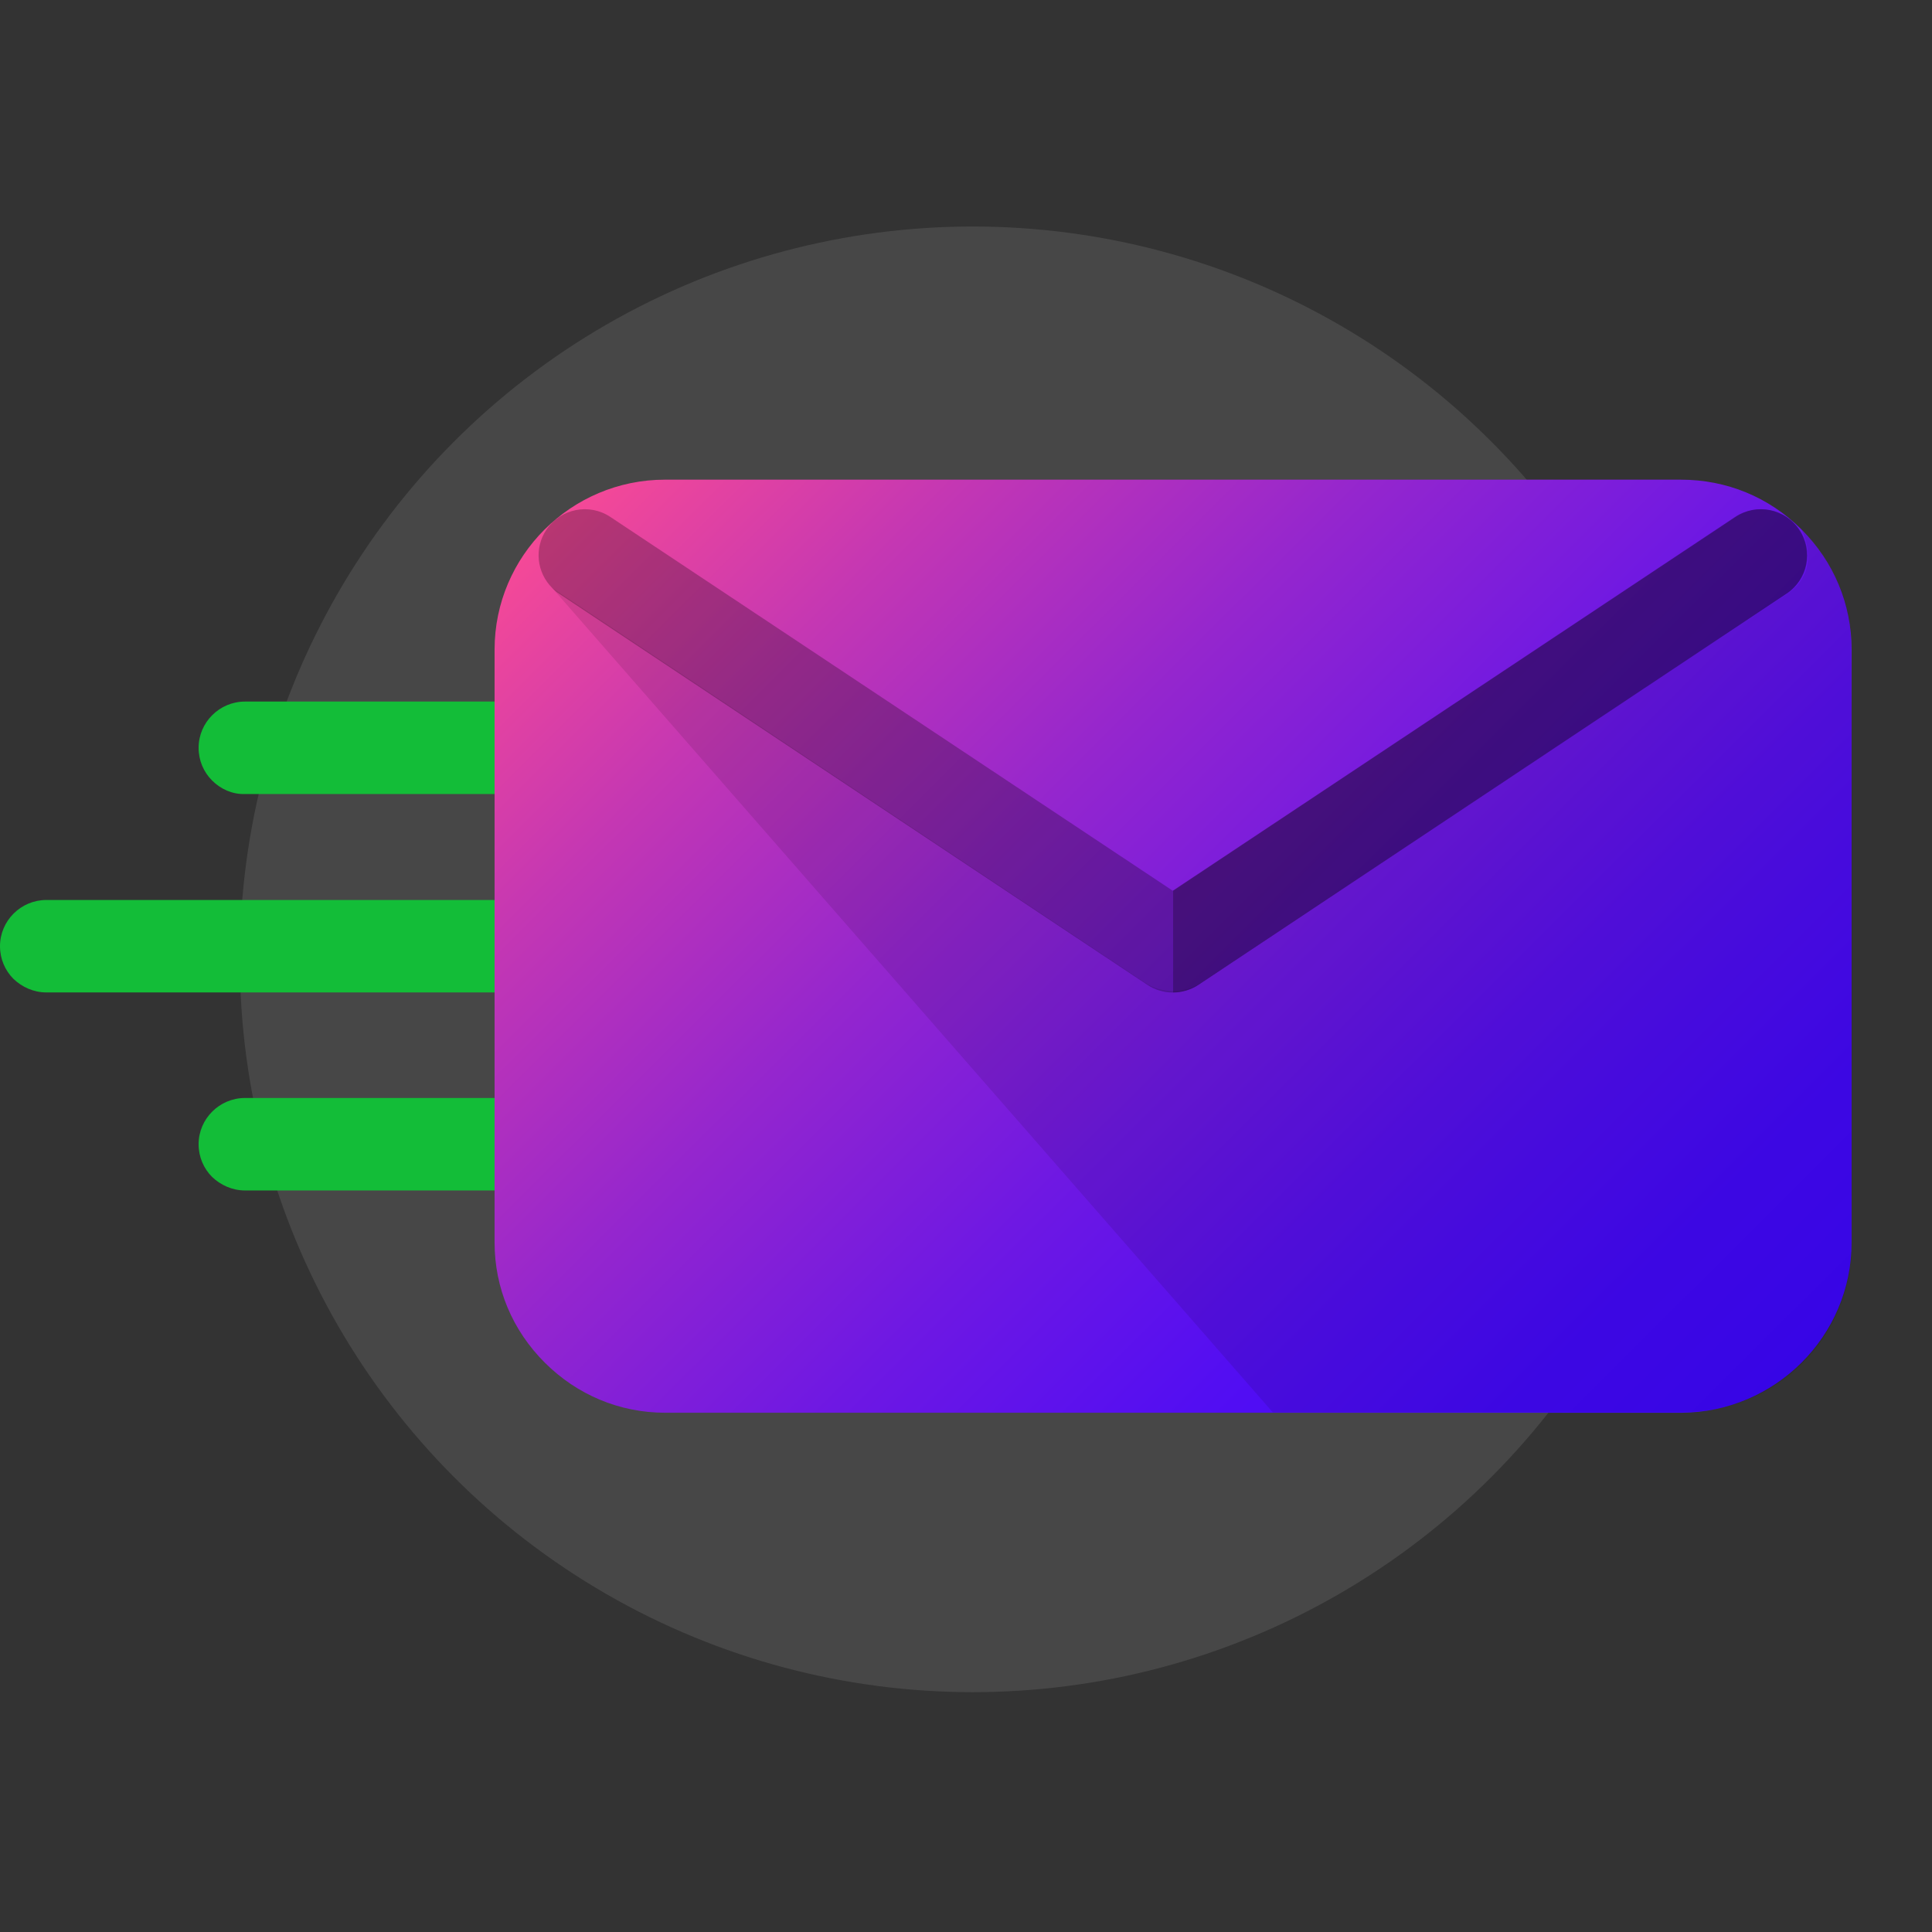 <svg width="145" height="145" viewBox="0 0 145 145" fill="none" xmlns="http://www.w3.org/2000/svg">
<rect x="0" y="0" width="145" height="145" fill="#333333" stroke="none"/>
<circle cx="73" cy="72" r="55" fill="white" fill-opacity="0.1"/>
<path d="M1.015 73.472C0.377 72.836 0 71.969 0 71.014C0 69.106 1.566 67.545 3.48 67.545H40.571C42.485 67.545 44.051 69.106 44.051 71.014C44.051 72.923 42.485 74.484 40.571 74.484H3.48C2.523 74.484 1.653 74.079 1.015 73.472Z" fill="#13BD38"/>
<path d="M15.921 88.334C15.283 87.698 14.906 86.83 14.906 85.876C14.906 83.968 16.472 82.406 18.386 82.406H40.571C42.485 82.406 44.051 83.968 44.051 85.876C44.051 87.784 42.485 89.346 40.571 89.346H18.386C17.429 89.346 16.559 88.941 15.921 88.334Z" fill="#13BD38"/>
<path d="M15.921 58.582C15.283 57.946 14.906 57.078 14.906 56.124C14.906 54.216 16.472 52.654 18.386 52.654H40.571C42.485 52.654 44.051 54.216 44.051 56.124C44.051 58.032 42.485 59.594 40.571 59.594H18.386C17.429 59.623 16.559 59.218 15.921 58.582Z" fill="#13BD38"/>
<path d="M138.967 93.249V48.751C138.967 45.339 137.633 42.159 135.197 39.73C132.761 37.301 129.571 36 126.149 36H49.908C42.861 36 37.119 41.725 37.119 48.751V93.249C37.119 96.661 38.453 99.841 40.889 102.27C43.325 104.699 46.515 106.029 49.937 106.029H126.178C133.225 106 138.967 100.275 138.967 93.249Z" fill="url(#paint0_linear)"/>
<path opacity="0.25" d="M41.441 44.125C40.281 42.968 40.078 41.147 41.006 39.759C42.079 38.169 44.225 37.735 45.82 38.805L88.015 66.851L130.21 38.805C131.805 37.735 133.98 38.169 135.024 39.759C136.097 41.349 135.662 43.517 134.067 44.558L89.958 73.906C88.798 74.686 87.261 74.686 86.101 73.906L41.963 44.558C41.76 44.443 41.586 44.269 41.441 44.125Z" fill="black"/>
<path opacity="0.25" d="M89.959 73.906L134.097 44.558C135.692 43.489 136.127 41.349 135.054 39.759C133.981 38.169 131.835 37.735 130.24 38.805L88.045 66.851V74.484C88.712 74.484 89.379 74.282 89.959 73.906Z" fill="black"/>
<path opacity="0.1" d="M41.441 44.125L95.526 106L126.382 105.971C133.371 105.971 138.997 100.304 138.968 93.336C138.968 93.336 139.055 50.515 138.91 47.681C138.678 42.882 135.198 39.759 135.198 39.759C135.198 39.759 136.851 42.766 134.096 44.587C132.211 45.802 90.19 73.732 90.19 73.732C88.885 74.6 87.203 74.6 85.898 73.732L41.441 44.125Z" fill="black"/>
<defs>
<linearGradient id="paint0_linear" x1="48.764" y1="31.857" x2="127.058" y2="110.384" gradientUnits="userSpaceOnUse">
<stop stop-color="#F54997"/>
<stop offset="0.175" stop-color="#C437B3"/>
<stop offset="0.372" stop-color="#9426CE"/>
<stop offset="0.559" stop-color="#6E18E3"/>
<stop offset="0.731" stop-color="#530EF2"/>
<stop offset="0.884" stop-color="#4308FC"/>
<stop offset="1" stop-color="#3D06FF"/>
</linearGradient>
</defs>
</svg>
